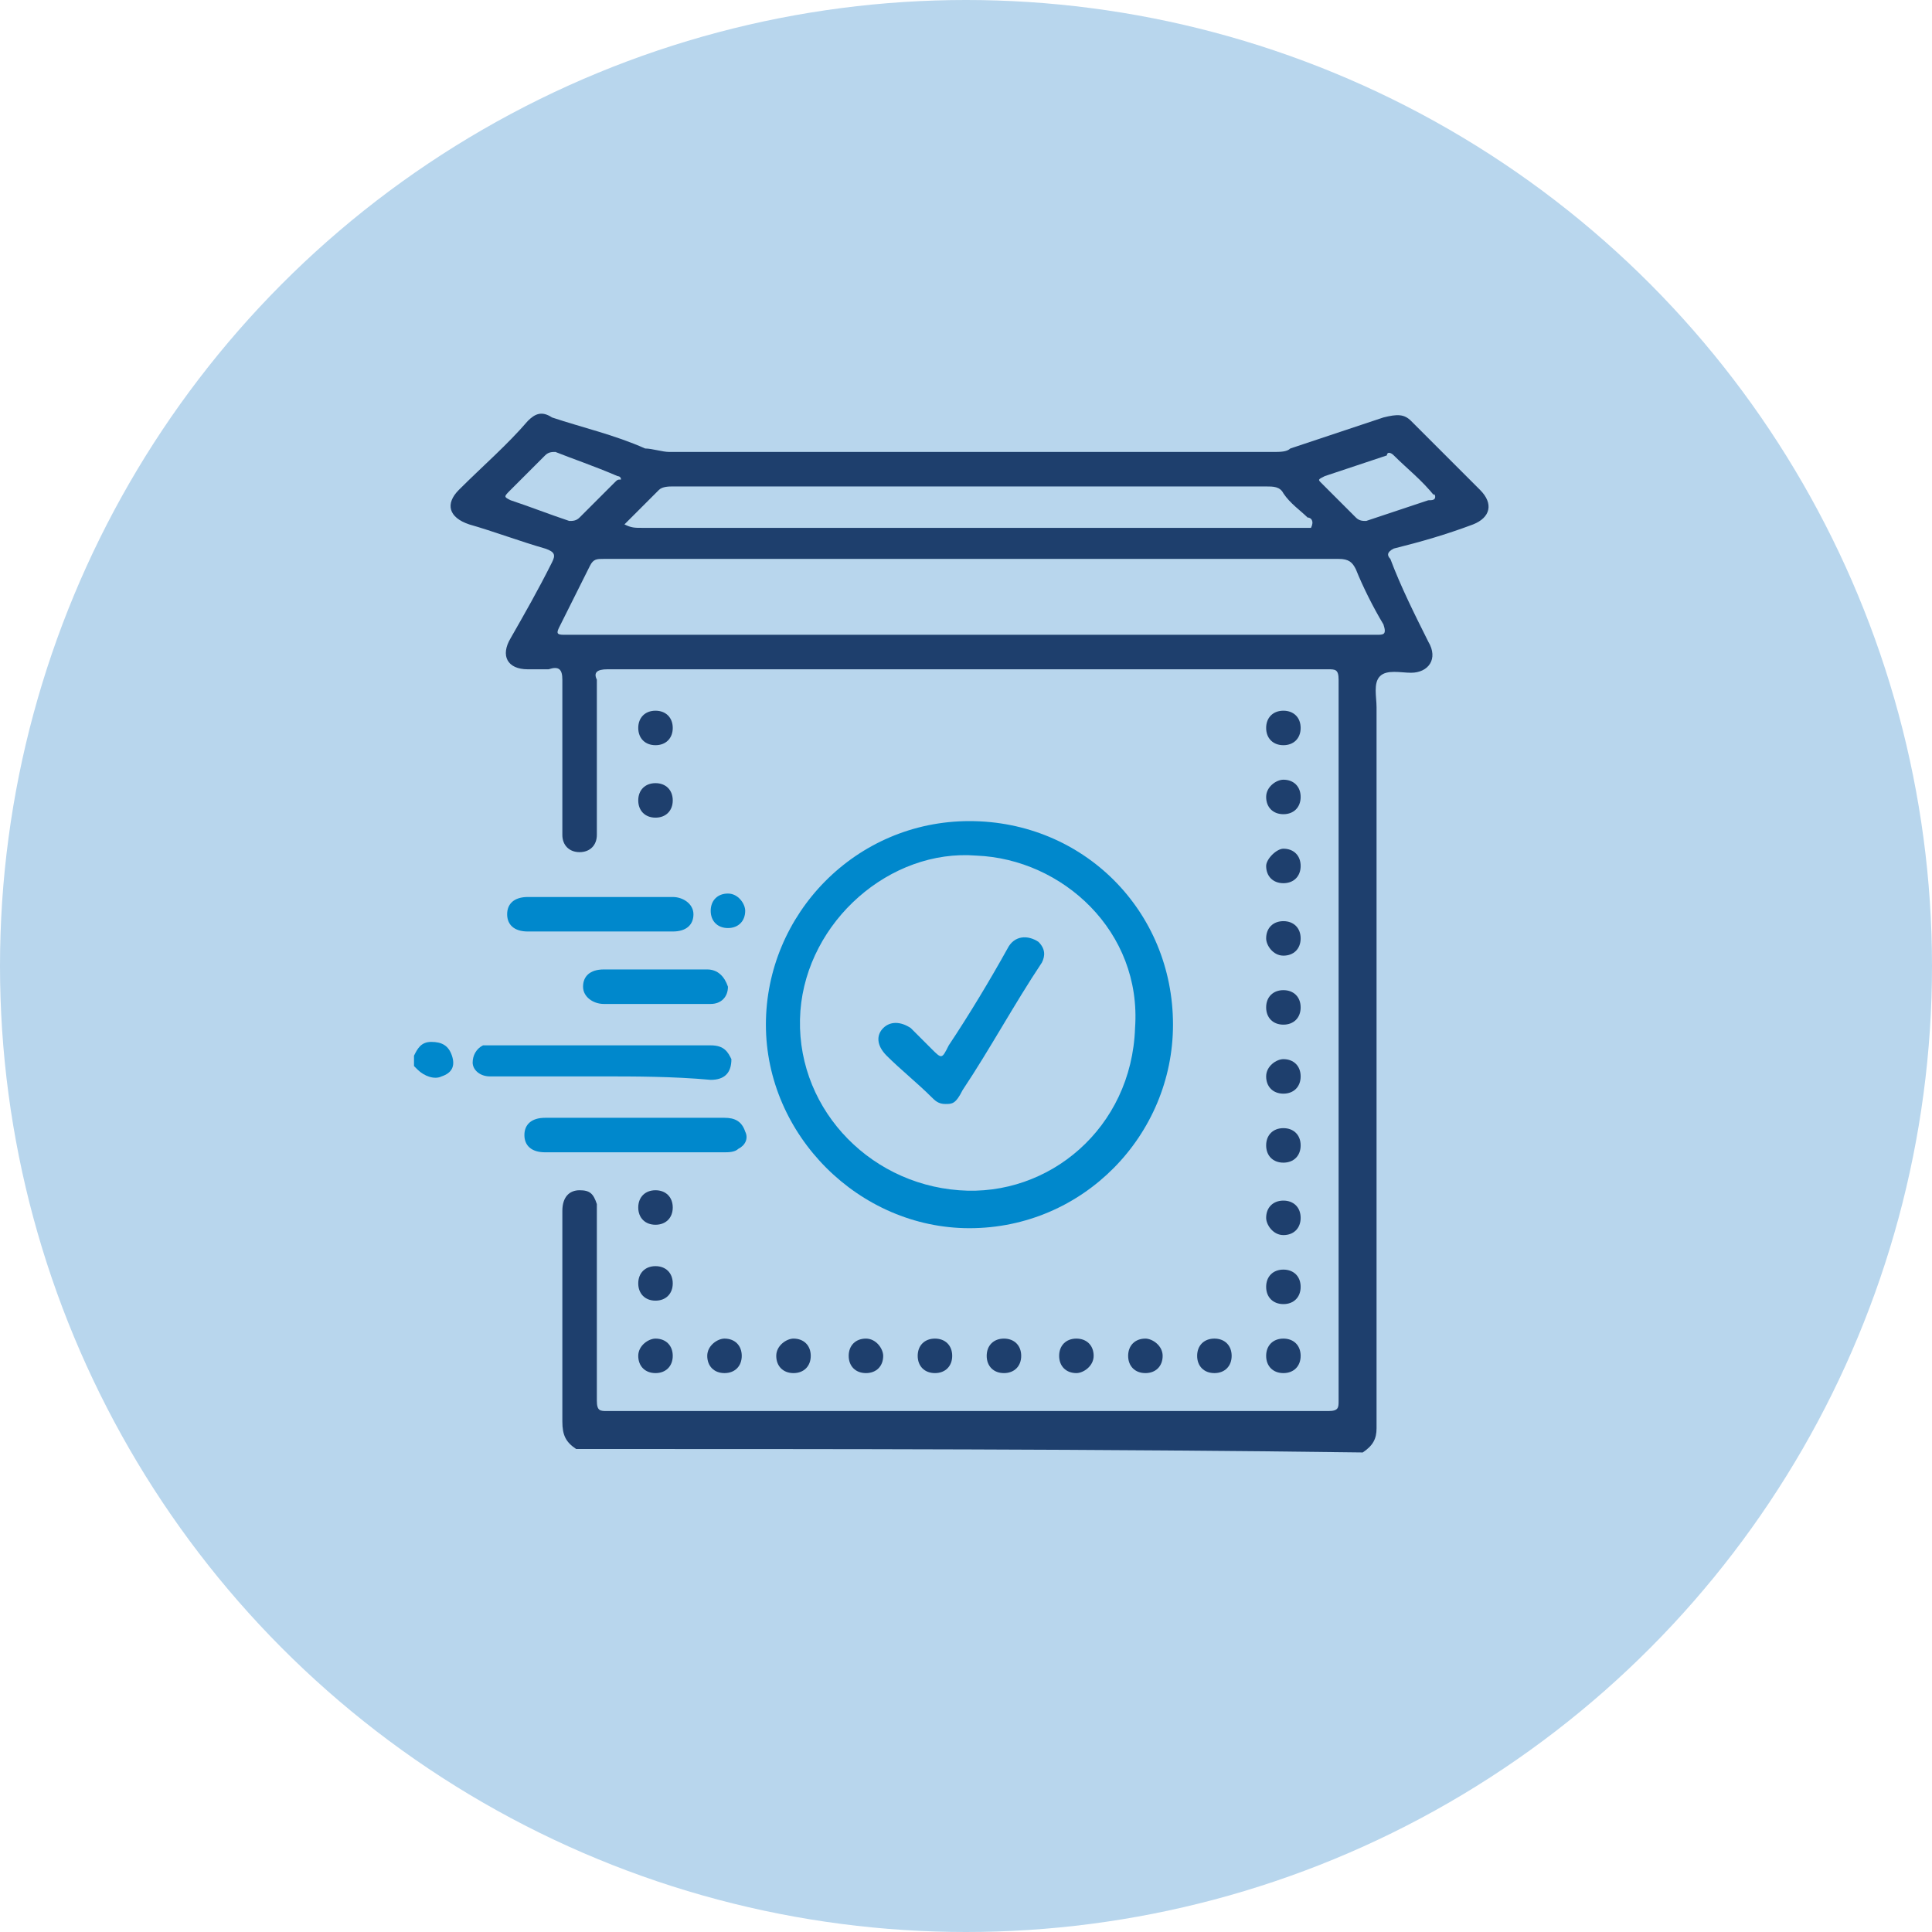 <svg width="56" height="56" viewBox="0 0 56 56" fill="none" xmlns="http://www.w3.org/2000/svg">
<circle cx="28" cy="28" r="28" fill="#B8D6ED"/>
<g clip-path="url(#clip0)">
<path d="M16.7 42C16.4 41.8 16.3 41.6 16.3 41.2C16.3 39.2 16.3 37.1 16.3 35.1C16.3 34.7 16.5 34.5 16.8 34.5C17.1 34.5 17.2 34.6 17.3 34.9C17.3 35 17.3 35.2 17.3 35.3C17.3 37.1 17.3 38.8 17.3 40.6C17.3 40.9 17.4 40.9 17.6 40.9C24.6 40.9 31.5 40.9 38.5 40.9C38.8 40.9 38.8 40.8 38.8 40.6C38.8 33.6 38.8 26.7 38.8 19.7C38.8 19.4 38.7 19.4 38.5 19.4C31.5 19.4 24.6 19.4 17.6 19.4C17.3 19.4 17.2 19.5 17.3 19.7C17.3 21.1 17.3 22.5 17.3 23.9C17.3 24 17.3 24.1 17.3 24.2C17.3 24.5 17.1 24.7 16.8 24.7C16.5 24.7 16.3 24.5 16.3 24.2C16.3 23.4 16.3 22.5 16.3 21.7C16.3 21 16.3 20.4 16.3 19.7C16.3 19.4 16.2 19.3 15.9 19.4C15.7 19.4 15.5 19.4 15.3 19.4C14.7 19.4 14.5 19 14.8 18.5C15.2 17.8 15.6 17.1 16 16.3C16.1 16.1 16.1 16 15.8 15.9C15.1 15.7 14.3 15.4 13.6 15.2C13 15 12.9 14.6 13.3 14.2C14 13.5 14.7 12.9 15.3 12.2C15.5 12 15.7 11.9 16 12.1C16.9 12.4 17.8 12.6 18.7 13C18.9 13 19.2 13.1 19.4 13.1C25.2 13.1 31.1 13.1 36.9 13.1C37.1 13.1 37.3 13.1 37.4 13C38.3 12.7 39.2 12.4 40.1 12.1C40.5 12 40.7 12 40.9 12.2C41.6 12.9 42.2 13.5 42.9 14.2C43.3 14.6 43.2 15 42.7 15.2C41.9 15.5 41.2 15.7 40.4 15.9C40.2 16 40.2 16.1 40.3 16.2C40.6 17 41 17.8 41.4 18.6C41.7 19.1 41.4 19.5 40.9 19.5C40.6 19.5 40.2 19.4 40 19.6C39.8 19.8 39.9 20.2 39.9 20.5C39.9 27.5 39.9 34.4 39.9 41.4C39.9 41.7 39.8 41.9 39.5 42.1C31.9 42 24.3 42 16.7 42ZM28.1 18.4C28.7 18.4 29.3 18.4 30 18.4C33.3 18.4 36.6 18.4 39.9 18.4C40.1 18.4 40.2 18.4 40.1 18.1C39.8 17.6 39.5 17 39.3 16.5C39.2 16.3 39.1 16.2 38.8 16.2C34.8 16.2 30.8 16.2 26.7 16.2C23.6 16.2 20.6 16.2 17.5 16.2C17.3 16.2 17.2 16.2 17.1 16.4C16.8 17 16.5 17.6 16.2 18.2C16.1 18.4 16.2 18.4 16.4 18.4C16.5 18.4 16.6 18.4 16.6 18.4C20.4 18.4 24.3 18.4 28.1 18.4ZM18.1 15.2C18.3 15.3 18.4 15.3 18.6 15.3C23.5 15.3 28.4 15.3 33.3 15.3C34.8 15.3 36.3 15.3 37.8 15.3C37.9 15.3 38 15.3 38 15.3C38.1 15.1 38 15 37.9 15C37.7 14.8 37.4 14.6 37.2 14.3C37.1 14.1 36.9 14.1 36.7 14.1C34.9 14.1 33.2 14.1 31.4 14.1C27.4 14.1 23.5 14.1 19.5 14.1C19.4 14.1 19.2 14.1 19.1 14.2C18.8 14.5 18.5 14.8 18.1 15.2ZM18 13.9C18 13.8 17.9 13.8 17.9 13.8C17.2 13.5 16.6 13.3 16.1 13.1C16 13.1 15.9 13.1 15.8 13.2C15.5 13.5 15.1 13.9 14.8 14.2C14.6 14.4 14.6 14.4 14.8 14.5C15.4 14.7 15.9 14.9 16.5 15.1C16.6 15.1 16.7 15.1 16.8 15C17.1 14.7 17.5 14.3 17.8 14C17.9 13.9 17.9 13.9 18 13.9ZM41.6 14.4C41.6 14.3 41.5 14.3 41.6 14.4C41.2 13.9 40.8 13.6 40.4 13.2C40.3 13.1 40.2 13.1 40.2 13.2C39.6 13.4 39 13.6 38.4 13.8C38.2 13.9 38.2 13.9 38.3 14C38.6 14.3 39 14.7 39.3 15C39.4 15.1 39.5 15.1 39.6 15.1C40.2 14.9 40.8 14.7 41.4 14.5C41.5 14.5 41.6 14.5 41.6 14.4Z" fill="#1E3F6D"/>
<path d="M12 30.6C12.1 30.4 12.2 30.2 12.5 30.2C12.8 30.2 13 30.3 13.1 30.6C13.2 30.9 13.1 31.1 12.8 31.2C12.6 31.3 12.3 31.2 12.1 31L12 30.9C12 30.8 12 30.7 12 30.6Z" fill="#0088CC"/>
<path d="M34 29.7C34 32.9 31.4 35.6 28.1 35.6C24.9 35.6 22.2 32.9 22.2 29.7C22.2 26.5 24.8 23.8 28.1 23.8C31.4 23.8 34 26.4 34 29.7ZM28.3 24.8C25.8 24.6 23.4 26.7 23.2 29.3C23 32 25.1 34.3 27.8 34.5C30.4 34.7 32.8 32.7 32.9 29.8C33.1 27 30.8 24.9 28.3 24.8Z" fill="#0088CC"/>
<path d="M17.4 31.2C16.3 31.2 15.3 31.2 14.2 31.2C13.9 31.2 13.7 31 13.7 30.8C13.7 30.6 13.8 30.4 14 30.3C14.1 30.3 14.2 30.3 14.4 30.3C15.7 30.3 17 30.3 18.3 30.3C19.1 30.3 19.8 30.3 20.6 30.3C21 30.3 21.1 30.5 21.2 30.7C21.2 31.1 21 31.3 20.6 31.3C19.5 31.2 18.4 31.2 17.4 31.2Z" fill="#0088CC"/>
<path d="M18.4 33.4C17.5 33.4 16.7 33.4 15.8 33.4C15.4 33.4 15.2 33.2 15.2 32.9C15.2 32.6 15.4 32.4 15.8 32.4C17.5 32.4 19.3 32.4 21 32.4C21.3 32.4 21.5 32.5 21.6 32.8C21.7 33 21.6 33.2 21.4 33.3C21.3 33.4 21.1 33.4 21 33.4C20.1 33.4 19.3 33.4 18.4 33.4Z" fill="#0088CC"/>
<path d="M17.4 27C16.7 27 16 27 15.3 27C14.9 27 14.7 26.8 14.7 26.5C14.7 26.2 14.9 26 15.3 26C16.7 26 18.1 26 19.5 26C19.8 26 20.1 26.2 20.1 26.5C20.1 26.8 19.9 27 19.5 27C18.8 27 18.1 27 17.4 27Z" fill="#0088CC"/>
<path d="M19 28.1C19.5 28.1 20 28.1 20.5 28.1C20.8 28.1 21 28.3 21.1 28.6C21.1 28.9 20.9 29.1 20.6 29.1C19.6 29.1 18.5 29.1 17.5 29.1C17.2 29.1 16.9 28.9 16.9 28.6C16.9 28.3 17.1 28.1 17.5 28.1C17.9 28.1 18.5 28.1 19 28.1Z" fill="#0088CC"/>
<path d="M37.2 24.6C37.5 24.6 37.7 24.8 37.7 25.1C37.7 25.4 37.5 25.6 37.2 25.6C36.9 25.6 36.7 25.4 36.7 25.1C36.7 24.9 37 24.6 37.2 24.6Z" fill="#1E3F6D"/>
<path d="M37.7 33.2C37.7 33.5 37.5 33.7 37.2 33.7C36.9 33.7 36.7 33.5 36.7 33.2C36.7 32.9 36.9 32.7 37.2 32.7C37.5 32.7 37.7 32.9 37.7 33.2Z" fill="#1E3F6D"/>
<path d="M21.5 39.3C21.5 39.6 21.3 39.8 21 39.8C20.7 39.8 20.5 39.6 20.5 39.3C20.5 39 20.8 38.8 21 38.8C21.3 38.8 21.5 39 21.5 39.3Z" fill="#1E3F6D"/>
<path d="M23 38.8C23.3 38.8 23.5 39 23.5 39.3C23.5 39.6 23.3 39.8 23 39.8C22.7 39.8 22.5 39.6 22.5 39.3C22.5 39 22.8 38.8 23 38.8Z" fill="#1E3F6D"/>
<path d="M37.7 31.2C37.7 31.5 37.5 31.7 37.2 31.7C36.9 31.7 36.7 31.5 36.7 31.2C36.7 30.9 37 30.7 37.2 30.7C37.5 30.7 37.7 30.9 37.7 31.2Z" fill="#1E3F6D"/>
<path d="M19 23.7C18.7 23.7 18.5 23.5 18.5 23.2C18.5 22.9 18.7 22.7 19 22.7C19.3 22.7 19.5 22.9 19.5 23.2C19.5 23.5 19.3 23.7 19 23.7Z" fill="#1E3F6D"/>
<path d="M19.5 39.3C19.5 39.6 19.3 39.8 19 39.8C18.7 39.8 18.5 39.6 18.5 39.3C18.5 39 18.8 38.8 19 38.8C19.3 38.8 19.5 39 19.5 39.3Z" fill="#1E3F6D"/>
<path d="M29.6 39.3C29.6 39.6 29.4 39.8 29.1 39.8C28.8 39.8 28.6 39.6 28.6 39.3C28.6 39 28.8 38.8 29.1 38.8C29.4 38.8 29.6 39 29.6 39.3Z" fill="#1E3F6D"/>
<path d="M31.2 39.8C30.9 39.8 30.7 39.6 30.7 39.3C30.7 39 30.9 38.8 31.2 38.8C31.5 38.8 31.7 39 31.7 39.3C31.7 39.6 31.4 39.8 31.2 39.8Z" fill="#1E3F6D"/>
<path d="M33.7 39.3C33.7 39.6 33.5 39.8 33.2 39.8C32.9 39.8 32.7 39.6 32.7 39.3C32.7 39 32.9 38.8 33.2 38.8C33.4 38.8 33.7 39 33.7 39.3Z" fill="#1E3F6D"/>
<path d="M37.2 23.6C36.9 23.6 36.7 23.4 36.7 23.1C36.7 22.8 37 22.6 37.2 22.6C37.5 22.6 37.7 22.8 37.7 23.1C37.7 23.4 37.5 23.6 37.2 23.6Z" fill="#1E3F6D"/>
<path d="M21.6 26.4C21.6 26.7 21.4 26.9 21.1 26.9C20.8 26.9 20.6 26.7 20.6 26.4C20.6 26.1 20.8 25.9 21.1 25.9C21.4 25.9 21.6 26.2 21.6 26.4Z" fill="#0088CC"/>
<path d="M19.5 35C19.5 35.3 19.3 35.5 19 35.5C18.7 35.5 18.5 35.3 18.5 35C18.5 34.7 18.7 34.5 19 34.5C19.3 34.5 19.5 34.7 19.5 35Z" fill="#1E3F6D"/>
<path d="M25.1 38.8C25.4 38.8 25.6 39.1 25.6 39.3C25.6 39.6 25.4 39.8 25.1 39.8C24.8 39.8 24.6 39.6 24.6 39.3C24.6 39 24.8 38.8 25.1 38.8Z" fill="#1E3F6D"/>
<path d="M37.2 39.8C36.9 39.8 36.7 39.6 36.7 39.3C36.7 39 36.9 38.8 37.2 38.8C37.5 38.8 37.7 39 37.7 39.3C37.7 39.6 37.5 39.8 37.2 39.8Z" fill="#1E3F6D"/>
<path d="M19.5 21.1C19.5 21.4 19.3 21.6 19 21.6C18.7 21.6 18.5 21.4 18.5 21.1C18.5 20.8 18.7 20.6 19 20.6C19.3 20.6 19.5 20.8 19.5 21.1Z" fill="#1E3F6D"/>
<path d="M27.1 38.8C27.4 38.8 27.6 39 27.6 39.3C27.6 39.6 27.4 39.8 27.1 39.8C26.8 39.8 26.6 39.6 26.6 39.3C26.6 39 26.8 38.8 27.1 38.8Z" fill="#1E3F6D"/>
<path d="M19.5 37.2C19.5 37.5 19.3 37.7 19 37.7C18.7 37.7 18.5 37.5 18.5 37.2C18.5 36.9 18.7 36.7 19 36.7C19.3 36.7 19.5 36.9 19.5 37.2Z" fill="#1E3F6D"/>
<path d="M35.7 39.3C35.7 39.6 35.5 39.8 35.2 39.8C34.9 39.8 34.7 39.6 34.7 39.3C34.7 39 34.9 38.8 35.2 38.8C35.5 38.8 35.7 39 35.7 39.3Z" fill="#1E3F6D"/>
<path d="M37.7 21.1C37.7 21.4 37.5 21.6 37.2 21.6C36.9 21.6 36.7 21.4 36.7 21.1C36.7 20.8 36.9 20.6 37.2 20.6C37.5 20.6 37.7 20.8 37.7 21.1Z" fill="#1E3F6D"/>
<path d="M37.7 27.2C37.7 27.5 37.5 27.7 37.2 27.7C36.9 27.7 36.7 27.4 36.7 27.2C36.7 26.9 36.9 26.7 37.2 26.7C37.5 26.7 37.7 26.9 37.7 27.2Z" fill="#1E3F6D"/>
<path d="M37.7 35.3C37.7 35.6 37.5 35.8 37.2 35.8C36.9 35.8 36.7 35.5 36.7 35.3C36.7 35 36.9 34.8 37.2 34.8C37.5 34.8 37.7 35 37.7 35.3Z" fill="#1E3F6D"/>
<path d="M37.7 37.3C37.7 37.6 37.5 37.8 37.2 37.8C36.9 37.8 36.7 37.6 36.7 37.3C36.7 37 36.9 36.8 37.2 36.8C37.5 36.8 37.7 37 37.7 37.3Z" fill="#1E3F6D"/>
<path d="M37.2 29.7C36.9 29.7 36.7 29.5 36.7 29.2C36.7 28.9 36.9 28.7 37.2 28.7C37.5 28.7 37.7 28.9 37.7 29.2C37.7 29.5 37.5 29.7 37.2 29.7Z" fill="#1E3F6D"/>
<path d="M27.4 32C27.2 32 27.1 31.9 27 31.8C26.6 31.4 26.1 31 25.7 30.6C25.4 30.3 25.4 30 25.6 29.8C25.8 29.6 26.1 29.6 26.4 29.8C26.6 30 26.8 30.2 27 30.4C27.3 30.7 27.3 30.7 27.5 30.3C28.1 29.4 28.7 28.4 29.2 27.5C29.4 27.1 29.8 27.1 30.1 27.3C30.3 27.5 30.3 27.7 30.2 27.9C29.4 29.1 28.7 30.4 27.9 31.6C27.7 32 27.6 32 27.4 32Z" fill="#0088CC"/>
</g>
<defs>
<clipPath id="clip0">
<rect width="32" height="32" fill="white" transform="translate(12 12)"/>
</clipPath>
</defs>
</svg>
